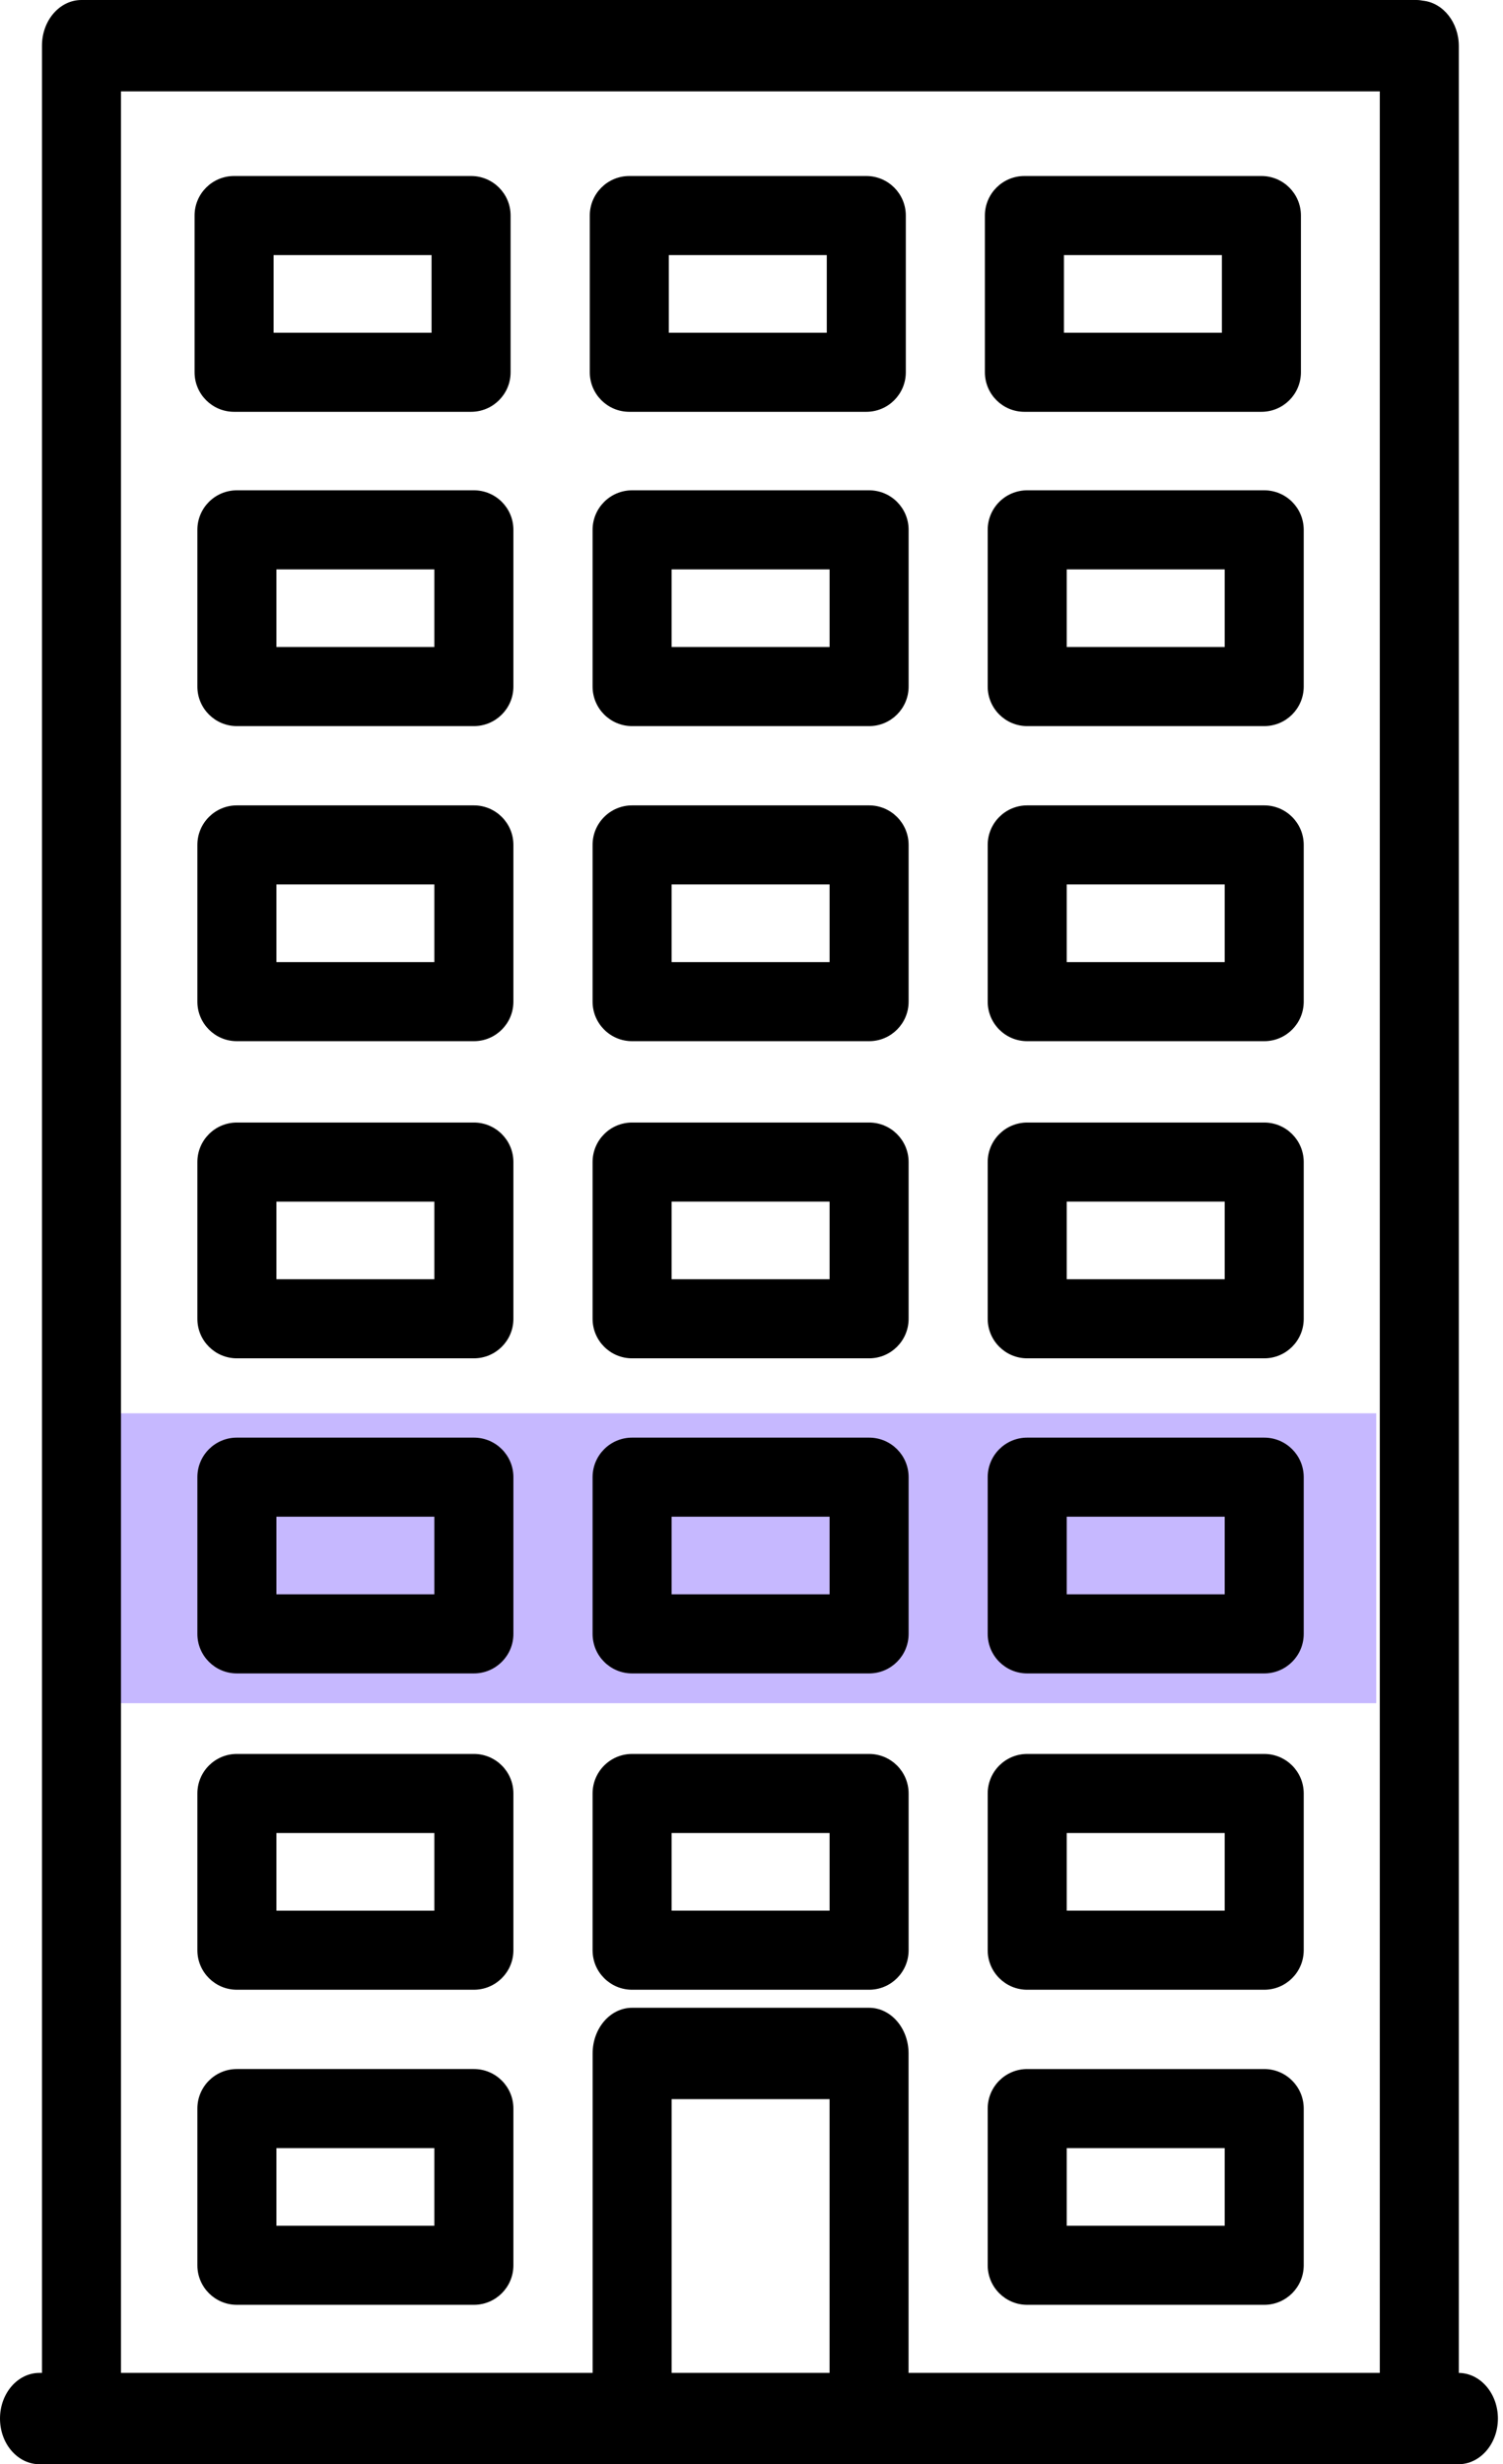<svg width="249" height="408" viewBox="0 0 249 408" fill="none" xmlns="http://www.w3.org/2000/svg">
<g id="Group">
<g id="background">
<rect id="background_2" x="20" y="234" width="208" height="48" fill="#3300FF" fill-opacity="0.28"/>
</g>
<path id="Vector" d="M241.68 392.881V7.64C241.68 3.707 239.081 0.478 235.759 0.115C235.4 0.045 235.034 0 234.657 0H13.499C9.884 0 6.954 3.386 6.954 7.561C6.954 7.575 6.955 7.588 6.955 7.601C6.955 7.614 6.954 7.628 6.954 7.641V392.877H6.545C2.93 392.877 0 396.263 0 400.439C0 404.614 2.93 408 6.545 408H104.725H143.977H241.611C245.225 408 248.156 404.614 248.156 400.439C248.156 396.289 245.262 392.924 241.68 392.881ZM20.043 15.123H228.59V392.877H150.521V339.987C150.521 335.811 147.59 332.426 143.976 332.426H104.725C101.11 332.426 98.18 335.811 98.18 339.987V392.877H20.043V15.123ZM111.27 392.877V347.549H137.432V392.877H111.27Z" fill="black"/>
<path id="Vector_2" d="M78.507 342.567H39.244C35.629 342.567 32.698 345.498 32.698 349.114V375.061C32.698 378.677 35.629 381.608 39.244 381.608H78.507C82.123 381.608 85.054 378.677 85.054 375.061V349.114C85.054 345.498 82.123 342.567 78.507 342.567ZM71.96 368.515H45.791V355.661H71.96V368.515Z" fill="black"/>
<path id="Vector_3" d="M170.177 381.609H209.44C213.056 381.609 215.987 378.678 215.987 375.062V349.114C215.987 345.499 213.056 342.568 209.44 342.568H170.177C166.562 342.568 163.631 345.499 163.631 349.114V375.062C163.631 378.678 166.562 381.609 170.177 381.609ZM176.724 355.66H202.893V368.515H176.724V355.66Z" fill="black"/>
<path id="Vector_4" d="M78.507 290.398H39.244C35.629 290.398 32.698 293.33 32.698 296.945V322.893C32.698 326.508 35.629 329.439 39.244 329.439H78.507C82.123 329.439 85.054 326.508 85.054 322.893V296.945C85.054 293.33 82.123 290.398 78.507 290.398ZM71.96 316.347H45.791V303.493H71.96V316.347Z" fill="black"/>
<path id="Vector_5" d="M104.72 329.44H143.983C147.598 329.44 150.529 326.509 150.529 322.894V296.946C150.529 293.33 147.598 290.399 143.983 290.399H104.72C101.104 290.399 98.173 293.33 98.173 296.946V322.894C98.173 326.509 101.104 329.44 104.72 329.44ZM111.267 303.492H137.436V316.346H111.267V303.492Z" fill="black"/>
<path id="Vector_6" d="M170.177 329.44H209.44C213.056 329.44 215.987 326.509 215.987 322.894V296.946C215.987 293.33 213.056 290.399 209.44 290.399H170.177C166.562 290.399 163.631 293.33 163.631 296.946V322.894C163.631 326.509 166.562 329.44 170.177 329.44ZM176.724 303.492H202.893V316.346H176.724V303.492Z" fill="black"/>
<path id="Vector_7" d="M78.507 238.025H39.244C35.629 238.025 32.698 240.956 32.698 244.572V270.519C32.698 274.135 35.629 277.066 39.244 277.066H78.507C82.123 277.066 85.054 274.135 85.054 270.519V244.572C85.054 240.956 82.123 238.025 78.507 238.025ZM71.96 263.974H45.791V251.119H71.96V263.974Z" fill="black"/>
<path id="Vector_8" d="M104.72 277.067H143.983C147.598 277.067 150.529 274.136 150.529 270.52V244.573C150.529 240.957 147.598 238.026 143.983 238.026H104.72C101.104 238.026 98.173 240.957 98.173 244.573V270.52C98.173 274.136 101.104 277.067 104.72 277.067ZM111.267 251.118H137.436V263.973H111.267V251.118Z" fill="black"/>
<path id="Vector_9" d="M170.177 277.067H209.44C213.056 277.067 215.987 274.136 215.987 270.52V244.573C215.987 240.957 213.056 238.026 209.44 238.026H170.177C166.562 238.026 163.631 240.957 163.631 244.573V270.52C163.631 274.136 166.562 277.067 170.177 277.067ZM176.724 251.118H202.893V263.973H176.724V251.118Z" fill="black"/>
<path id="Vector_10" d="M78.507 185.857H39.244C35.629 185.857 32.698 188.788 32.698 192.403V218.351C32.698 221.966 35.629 224.897 39.244 224.897H78.507C82.123 224.897 85.054 221.966 85.054 218.351V192.403C85.054 188.788 82.123 185.857 78.507 185.857ZM71.96 211.805H45.791V198.951H71.96V211.805Z" fill="black"/>
<path id="Vector_11" d="M104.72 224.898H143.983C147.598 224.898 150.529 221.967 150.529 218.352V192.404C150.529 188.789 147.598 185.857 143.983 185.857H104.72C101.104 185.857 98.173 188.789 98.173 192.404V218.352C98.173 221.967 101.104 224.898 104.72 224.898ZM111.267 198.95H137.436V211.804H111.267V198.95Z" fill="black"/>
<path id="Vector_12" d="M170.177 224.898H209.44C213.056 224.898 215.987 221.967 215.987 218.352V192.404C215.987 188.789 213.056 185.857 209.44 185.857H170.177C166.562 185.857 163.631 188.789 163.631 192.404V218.352C163.631 221.967 166.562 224.898 170.177 224.898ZM176.724 198.95H202.893V211.804H176.724V198.95Z" fill="black"/>
<path id="Vector_13" d="M78.507 133.347H39.244C35.629 133.347 32.698 136.279 32.698 139.894V165.842C32.698 169.457 35.629 172.388 39.244 172.388H78.507C82.123 172.388 85.054 169.457 85.054 165.842V139.894C85.054 136.279 82.123 133.347 78.507 133.347ZM71.96 159.295H45.791V146.441H71.96V159.295Z" fill="black"/>
<path id="Vector_14" d="M104.72 172.388H143.983C147.598 172.388 150.529 169.457 150.529 165.842V139.894C150.529 136.279 147.598 133.347 143.983 133.347H104.72C101.104 133.347 98.173 136.279 98.173 139.894V165.842C98.173 169.458 101.104 172.388 104.72 172.388ZM111.267 146.441H137.436V159.295H111.267V146.441Z" fill="black"/>
<path id="Vector_15" d="M170.177 172.388H209.44C213.056 172.388 215.987 169.457 215.987 165.842V139.894C215.987 136.279 213.056 133.347 209.44 133.347H170.177C166.562 133.347 163.631 136.279 163.631 139.894V165.842C163.631 169.458 166.562 172.388 170.177 172.388ZM176.724 146.441H202.893V159.295H176.724V146.441Z" fill="black"/>
<path id="Vector_16" d="M78.507 81.179H39.244C35.629 81.179 32.698 84.11 32.698 87.725V113.673C32.698 117.289 35.629 120.22 39.244 120.22H78.507C82.123 120.22 85.054 117.289 85.054 113.673V87.725C85.054 84.11 82.123 81.179 78.507 81.179ZM71.96 107.126H45.791V94.272H71.96V107.126Z" fill="black"/>
<path id="Vector_17" d="M104.72 120.22H143.983C147.598 120.22 150.529 117.289 150.529 113.673V87.725C150.529 84.11 147.598 81.179 143.983 81.179H104.72C101.104 81.179 98.173 84.11 98.173 87.725V113.673C98.173 117.289 101.104 120.22 104.72 120.22ZM111.267 94.272H137.436V107.126H111.267V94.272Z" fill="black"/>
<path id="Vector_18" d="M170.177 120.22H209.44C213.056 120.22 215.987 117.289 215.987 113.673V87.725C215.987 84.11 213.056 81.179 209.44 81.179H170.177C166.562 81.179 163.631 84.11 163.631 87.725V113.673C163.631 117.289 166.562 120.22 170.177 120.22ZM176.724 94.272H202.893V107.126H176.724V94.272Z" fill="black"/>
<path id="Vector_19" d="M78.043 29.143H38.78C35.165 29.143 32.234 32.074 32.234 35.69V61.637C32.234 65.253 35.165 68.184 38.78 68.184H78.043C81.659 68.184 84.59 65.253 84.59 61.637V35.69C84.59 32.074 81.659 29.143 78.043 29.143ZM71.496 55.09H45.327V42.236H71.496V55.09Z" fill="black"/>
<path id="Vector_20" d="M104.256 68.184H143.519C147.134 68.184 150.065 65.253 150.065 61.637V35.69C150.065 32.074 147.134 29.143 143.519 29.143H104.256C100.641 29.143 97.709 32.074 97.709 35.69V61.637C97.709 65.253 100.641 68.184 104.256 68.184ZM110.803 42.236H136.972V55.09H110.803V42.236Z" fill="black"/>
<path id="Vector_21" d="M169.713 68.184H208.976C212.592 68.184 215.523 65.253 215.523 61.637V35.69C215.523 32.074 212.592 29.143 208.976 29.143H169.713C166.098 29.143 163.167 32.074 163.167 35.69V61.637C163.167 65.253 166.098 68.184 169.713 68.184ZM176.26 42.236H202.43V55.09H176.26V42.236Z" fill="black"/>
</g>
</svg>

